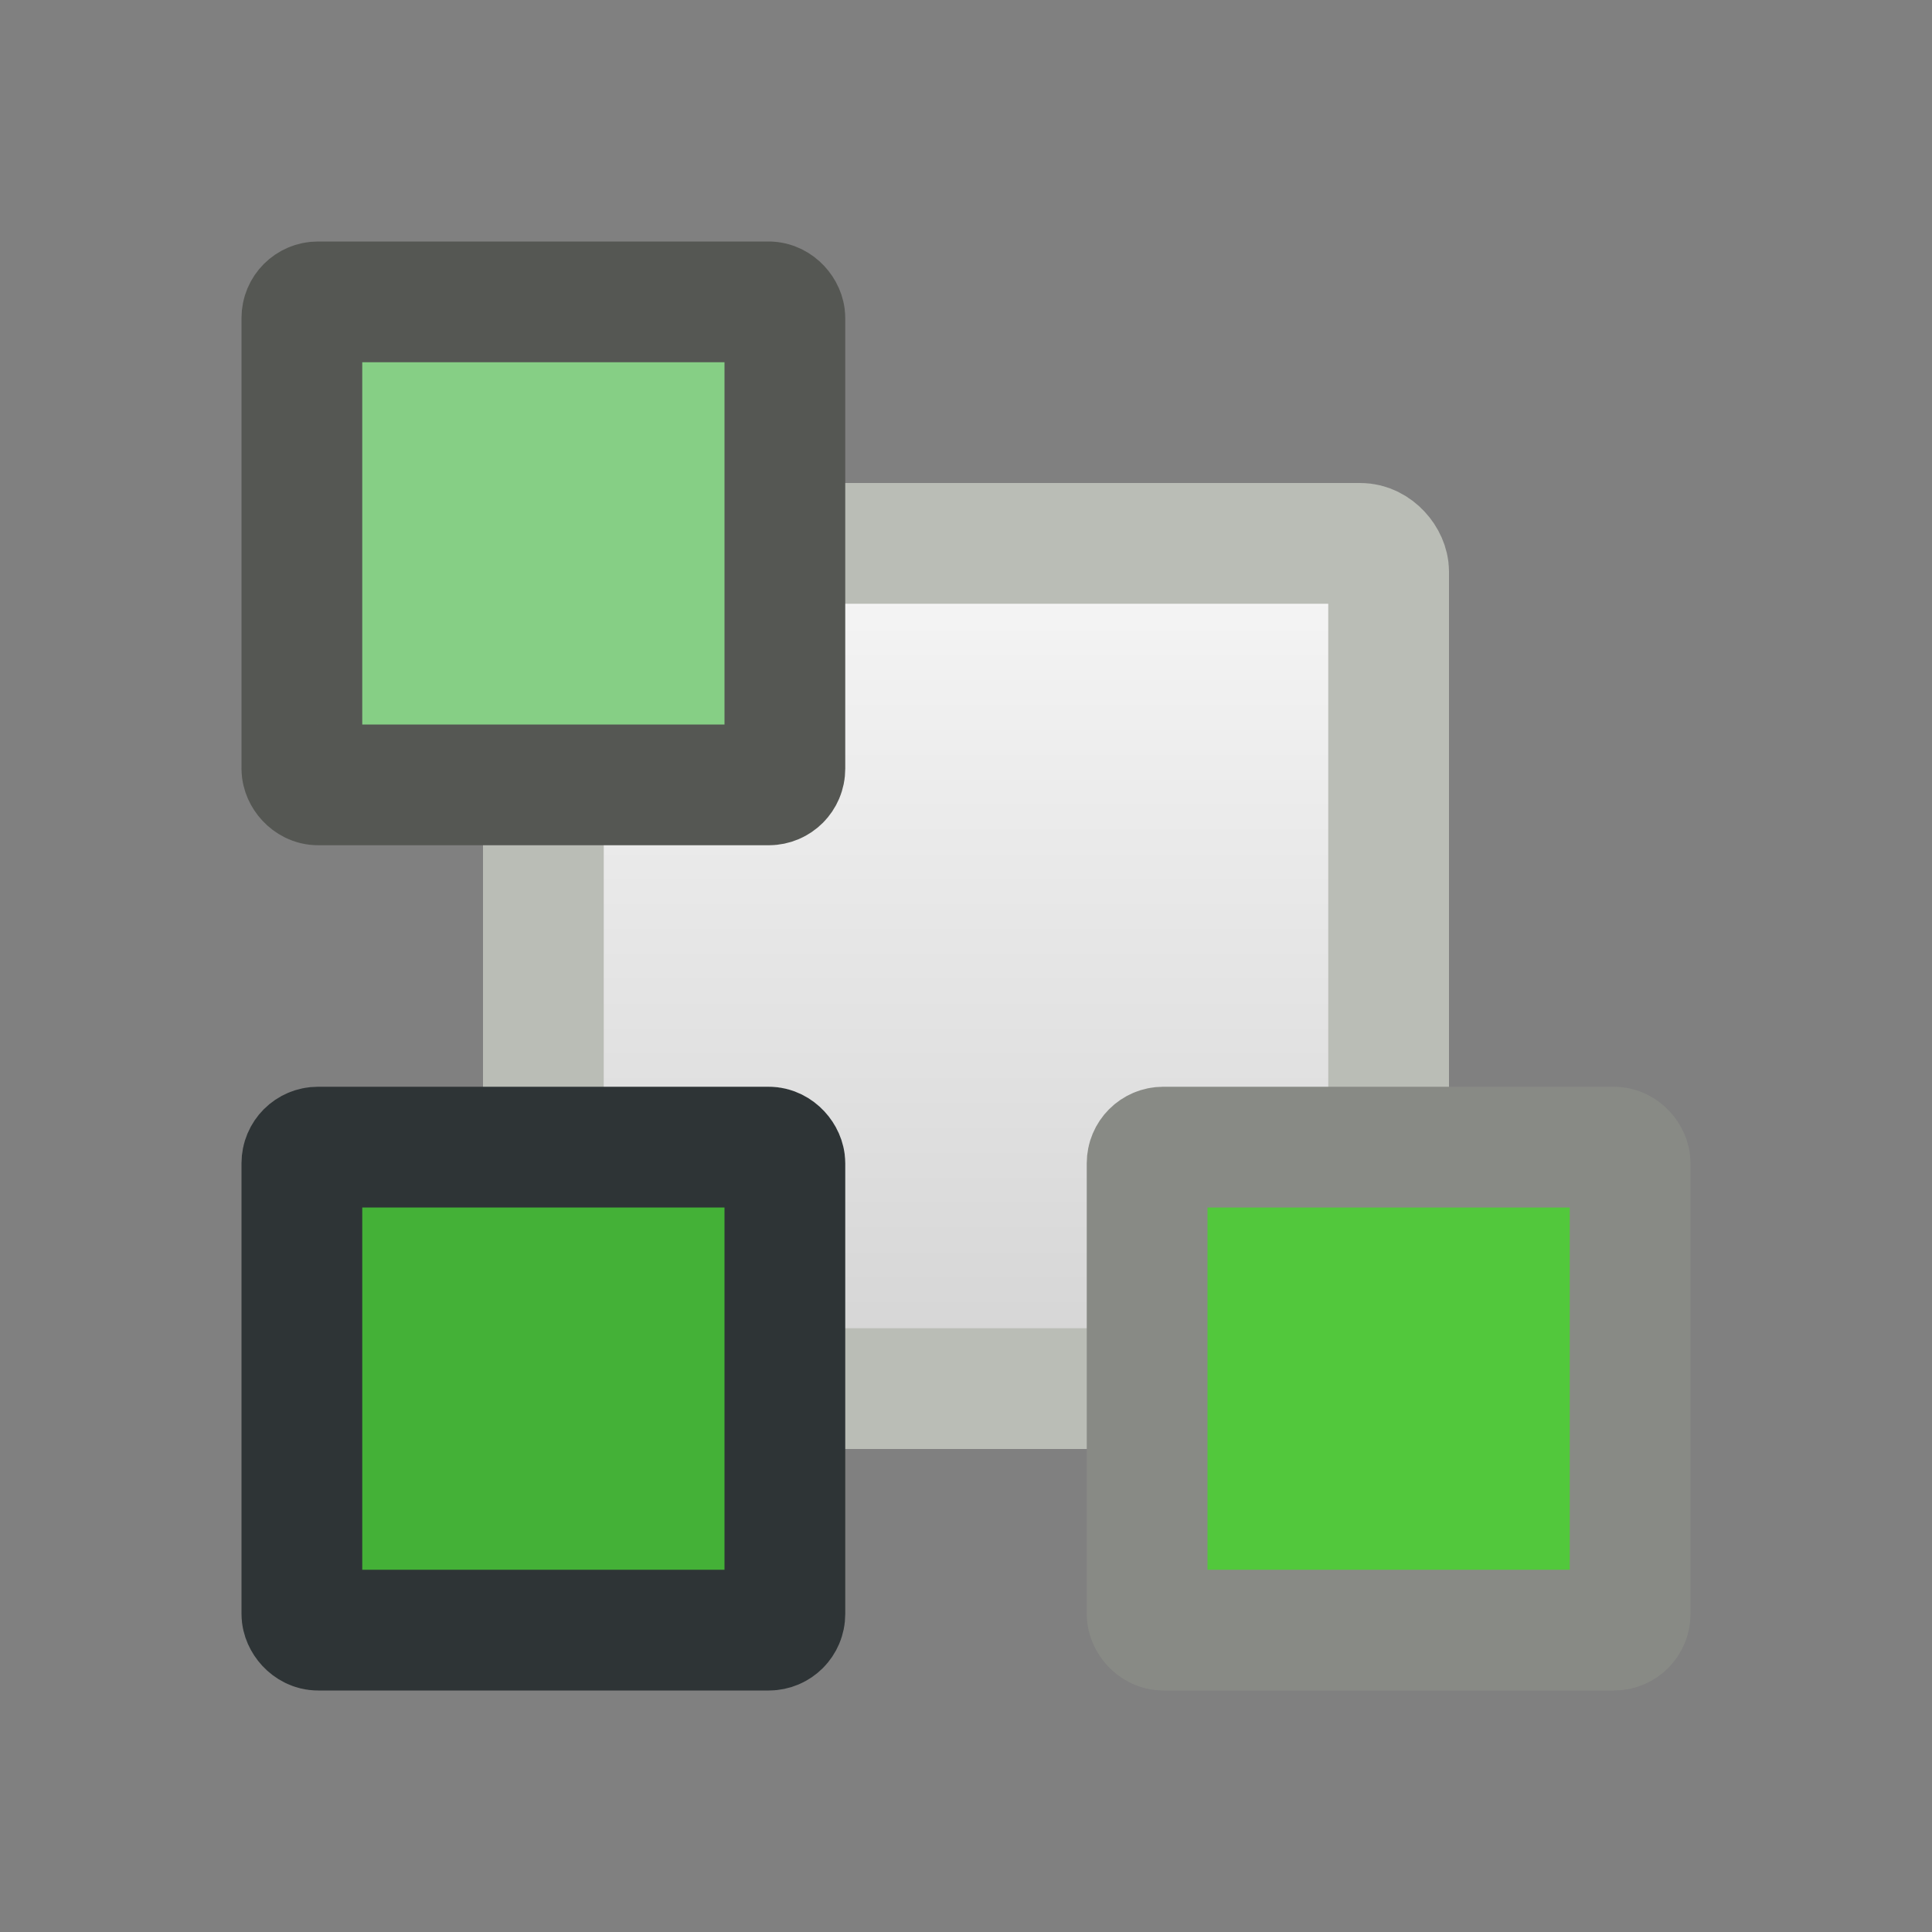 <?xml version="1.0" encoding="UTF-8" standalone="no"?>
<!-- Created with Inkscape (http://www.inkscape.org/) -->

<svg
   xmlns:dc="http://purl.org/dc/elements/1.1/"
   xmlns:cc="http://creativecommons.org/ns#"
   xmlns:rdf="http://www.w3.org/1999/02/22-rdf-syntax-ns#"
   xmlns:svg="http://www.w3.org/2000/svg"
   xmlns="http://www.w3.org/2000/svg"
   xmlns:xlink="http://www.w3.org/1999/xlink"
   version="1.1"
   width="32"
   height="32"
   id="svg6109">
  <rect width="100%" height="100%" fill="#808080" stroke="none"/>
  <defs
     id="defs6111">
    <linearGradient
       id="linearGradient10828">
      <stop
         id="stop10830"
         style="stop-color:#f6f6f6;stop-opacity:1"
         offset="0" />
      <stop
         id="stop10832"
         style="stop-color:#d4d4d4;stop-opacity:1"
         offset="1" />
    </linearGradient>
    <linearGradient
       x1="16"
       y1="1"
       x2="16"
       y2="31"
       id="linearGradient4323"
       xlink:href="#linearGradient10828"
       gradientUnits="userSpaceOnUse"
       gradientTransform="matrix(0.467,0,0,0.467,-31.467,24.533)" />
    <linearGradient
       x1="16"
       y1="1"
       x2="16"
       y2="31"
       id="linearGradient4325"
       xlink:href="#linearGradient10828"
       gradientUnits="userSpaceOnUse"
       gradientTransform="matrix(0.467,0,0,0.467,8.533,24.533)" />
    <linearGradient
       x1="16"
       y1="1"
       x2="16"
       y2="31"
       id="linearGradient6832"
       xlink:href="#linearGradient10828"
       gradientUnits="userSpaceOnUse"
       gradientTransform="matrix(0.467,0,0,0.467,-31.467,24.533)" />
  </defs>
  <g
     transform="translate(40,-16)"
     id="g4276">
    <rect
       width="14"
       height="14"
       rx="0.467"
       ry="0.467"
       x="-31"
       y="25"
       id="rect4278"
       style="fill:url(#linearGradient6832);fill-opacity:1;fill-rule:nonzero;stroke:#babdb6;stroke-width:2;stroke-miterlimit:4;stroke-opacity:1;stroke-dasharray:none" />
    <rect
       width="8"
       height="8"
       rx="0.267"
       ry="0.267"
       x="-35"
       y="21"
       id="rect4280"
       style="fill:#86cf85;fill-opacity:1;stroke:#555753;stroke-width:2;stroke-miterlimit:4;stroke-opacity:1;stroke-dasharray:none" />
    <rect
       width="8"
       height="8"
       rx="0.267"
       ry="0.267"
       x="-21"
       y="35"
       id="rect4282"
       style="fill:#52c83c;fill-opacity:1;stroke:#888a85;stroke-width:2;stroke-miterlimit:4;stroke-opacity:1;stroke-dasharray:none" />
    <rect
       width="8"
       height="8"
       rx="0.267"
       ry="0.267"
       x="-35"
       y="35"
       id="rect4284"
       style="fill:#44b137;fill-opacity:1;stroke:#2e3436;stroke-width:2;stroke-miterlimit:4;stroke-opacity:1;stroke-dasharray:none" />
  </g>
</svg>
